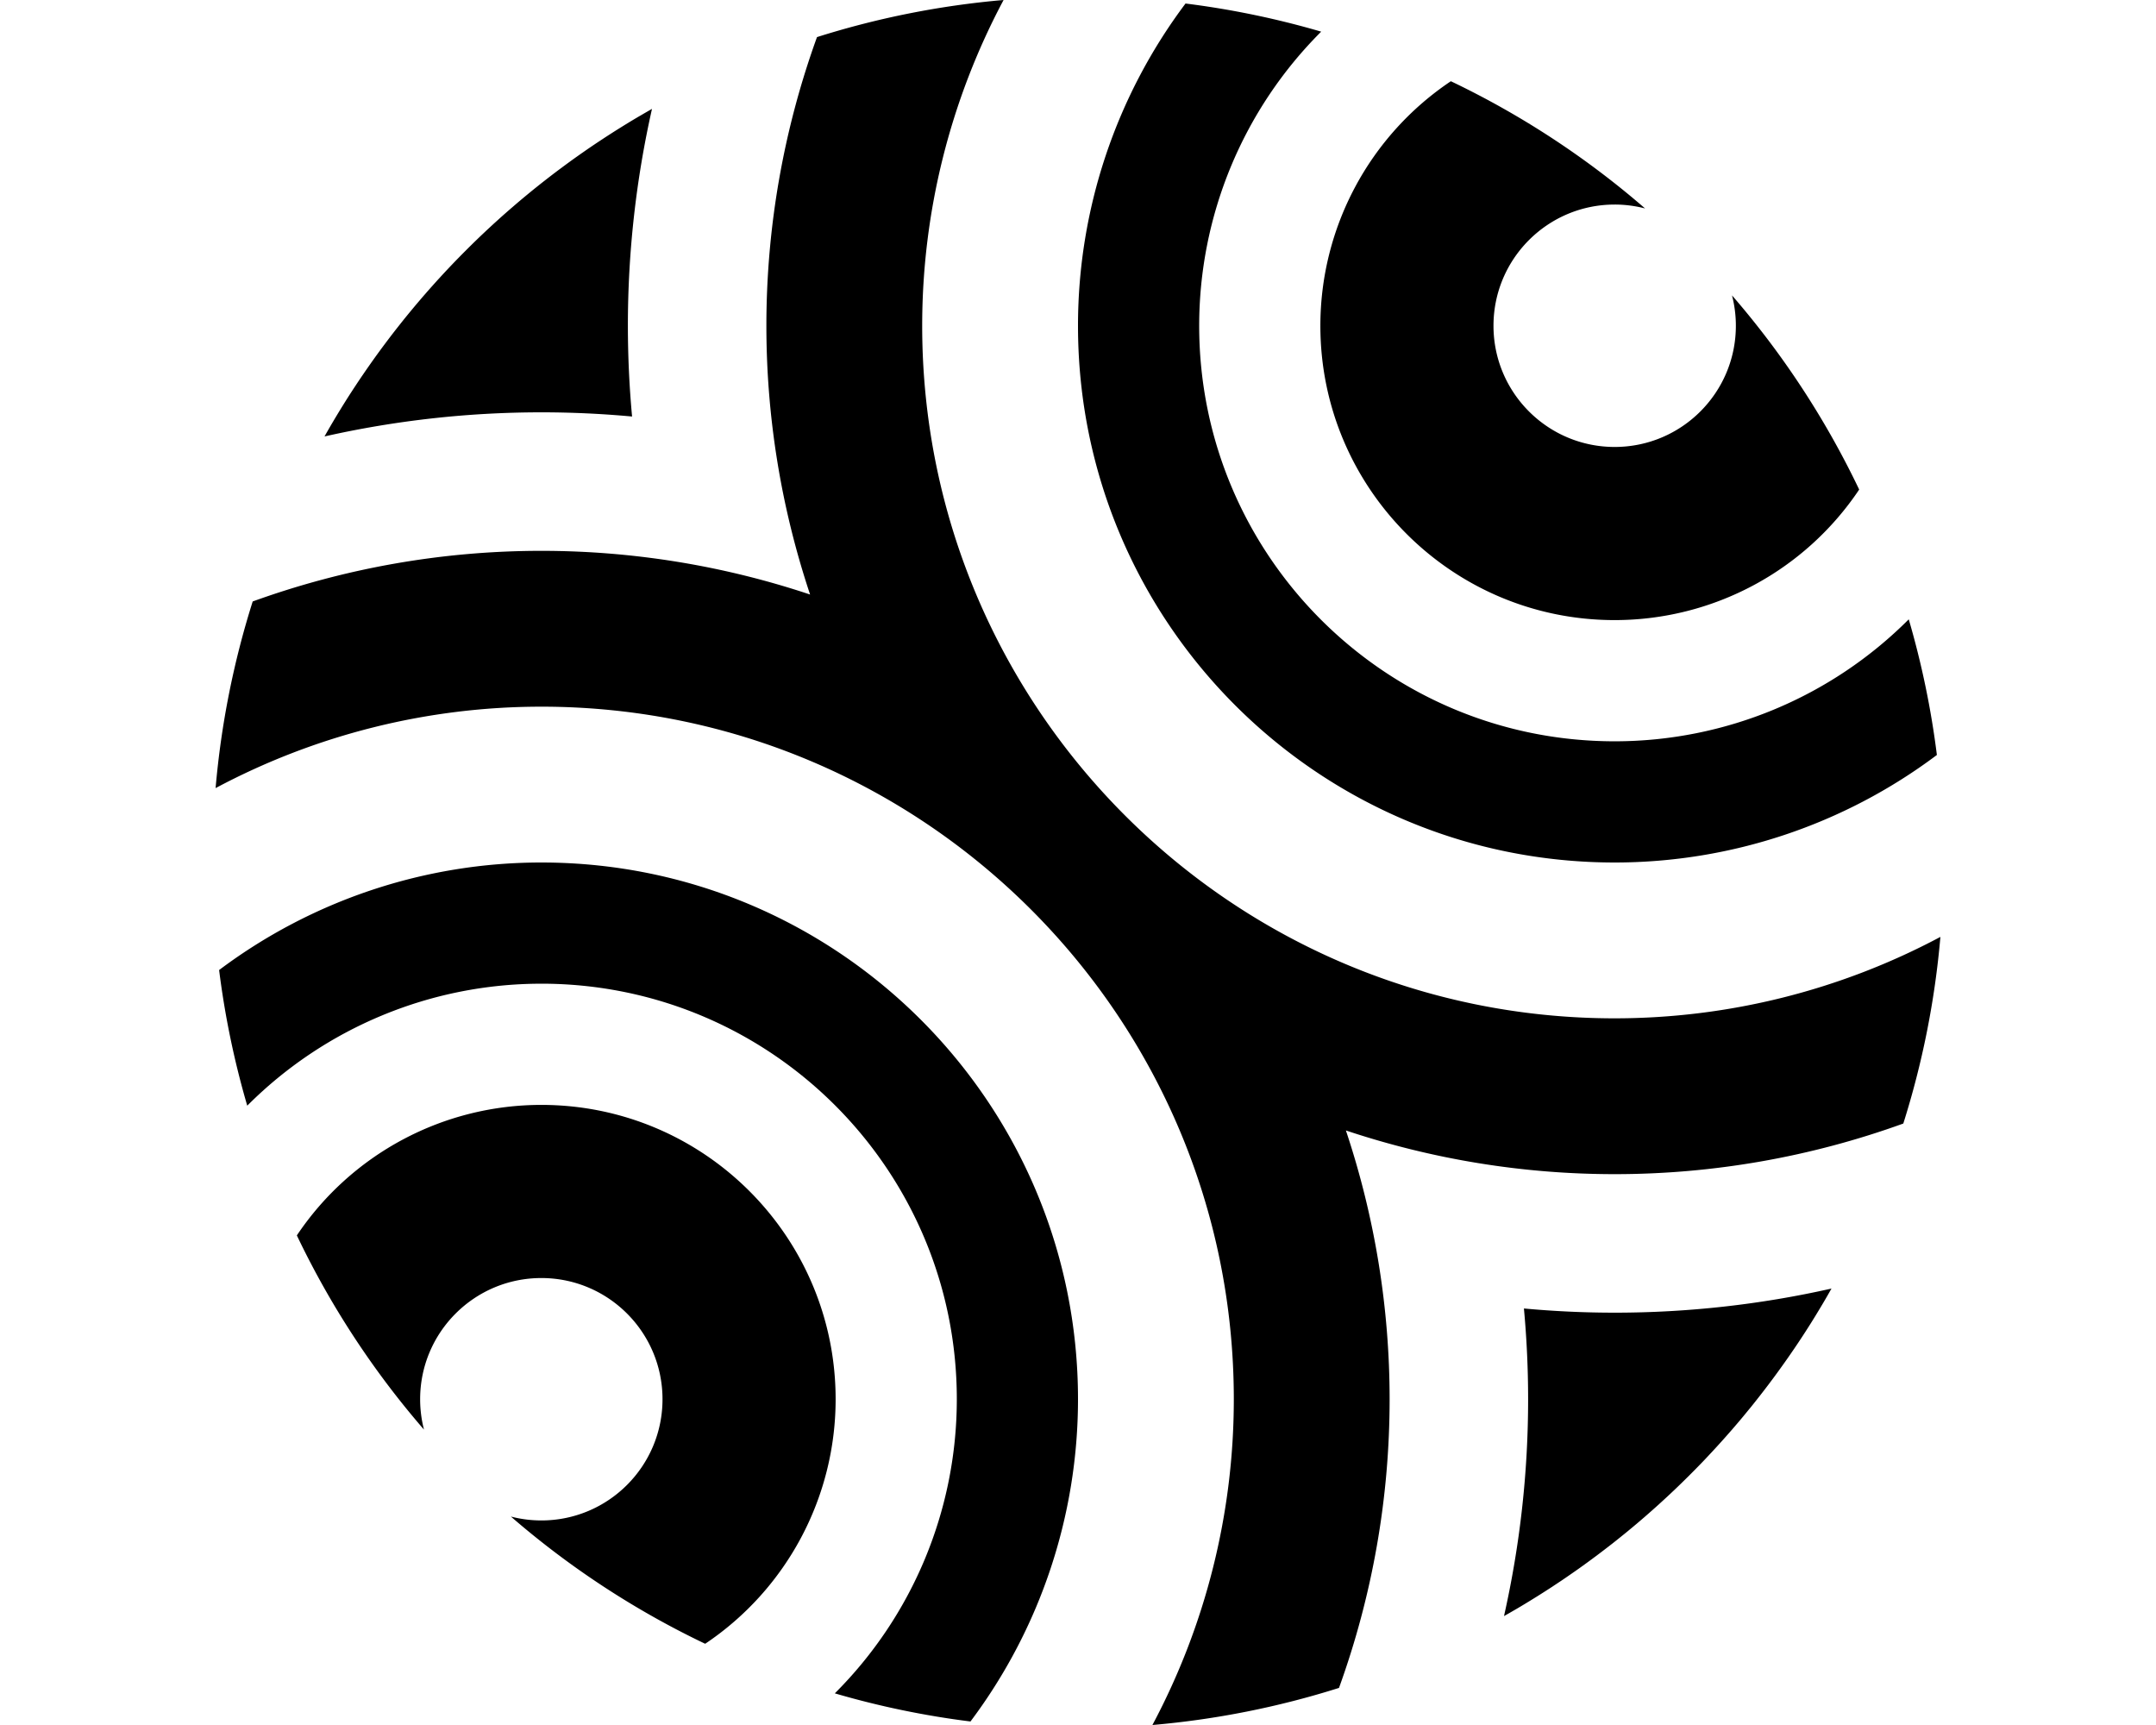 <svg xmlns="http://www.w3.org/2000/svg" width="1200" height="960">
    <path d="M558.578 0a385.4 385.4 0 0 0-45.3 181.292c0 212.867 172.563 385.43 385.43 385.43A385.4 385.4 0 0 0 1080 521.404a481.8 481.8 0 0 1-20.645 103.866 472.2 472.2 0 0 1-160.647 28.174 472.1 472.1 0 0 1-149.598-24.316 472.2 472.2 0 0 1 24.334 149.58 472.2 472.2 0 0 1-28.174 160.647A481.8 481.8 0 0 1 641.422 960a385.4 385.4 0 0 0 45.3-181.291c0-212.581-172.116-385.026-384.697-385.43h-.733A385.4 385.4 0 0 0 120 438.595a481.8 481.8 0 0 1 20.645-103.866 472.2 472.2 0 0 1 160.647-28.174 472.1 472.1 0 0 1 149.598 24.316 472.2 472.2 0 0 1-24.334-149.58A472.2 472.2 0 0 1 454.73 20.645 481.8 481.8 0 0 1 558.578 0m101.27 1.957a482 482 0 0 1 75.504 15.658 231.26 231.26 0 0 0-67.902 163.677c0 127.72 103.538 231.258 231.258 231.258a231.26 231.26 0 0 0 163.677-67.883 482 482 0 0 1 15.658 75.486A298.7 298.7 0 0 1 898.708 480C733.736 480 600 346.264 600 181.292A298.7 298.7 0 0 1 659.847 1.957m147.678 43.248a481.8 481.8 0 0 1 108.102 70.8 67.5 67.5 0 0 0-16.016-2.164 68 68 0 0 0-.904 0c-37.251 0-67.45 30.199-67.45 67.45s30.199 67.45 67.45 67.45 67.45-30.198 67.45-67.45a67.5 67.5 0 0 0-2.145-16.9 481.8 481.8 0 0 1 70.782 108.064c-30.408 45.395-81.448 72.641-136.087 72.644-90.468 0-163.807-73.339-163.807-163.807a163.81 163.81 0 0 1 72.625-136.087M362.89 60.6a549.2 549.2 0 0 0-13.419 120.692c.002 16.864.781 33.72 2.334 50.512a549 549 0 0 0-50.513-2.334c-40.596 0-81.068 4.5-120.672 13.419a482 482 0 0 1 2.315-4.065q1.259-2.18 2.54-4.348l.358-.602q.262-.443.527-.884a482 482 0 0 1 2.428-4.028l.545-.884a482 482 0 0 1 2.466-3.99l.545-.866a482 482 0 0 1 2.522-3.97l.565-.867a482 482 0 0 1 2.578-3.933l.565-.866a482 482 0 0 1 2.616-3.895l.583-.847a482 482 0 0 1 3.256-4.724 482 482 0 0 1 3.293-4.667 482 482 0 0 1 2.767-3.82l.602-.829q1.394-1.889 2.804-3.764a470 470 0 0 1 3.463-4.573l.621-.81a481 481 0 0 1 3.538-4.516 481 481 0 0 1 2.917-3.67l.66-.809a482 482 0 0 1 2.973-3.632l.658-.79a482 482 0 0 1 3.012-3.595q.337-.396.677-.79 1.516-1.787 3.049-3.558l.696-.79a482 482 0 0 1 3.087-3.52l.696-.771a482 482 0 0 1 3.143-3.5l.696-.753a482 482 0 0 1 7.83-8.375 482 482 0 0 1 3.274-3.369l.715-.734a482 482 0 0 1 3.313-3.331l.734-.734a481 481 0 0 1 4.083-4.027l.565-.546a482 482 0 0 1 7.754-7.34q1.714-1.59 3.444-3.162l.771-.696a482 482 0 0 1 3.5-3.143l.773-.677a482 482 0 0 1 3.538-3.087l.79-.677a482 482 0 0 1 3.557-3.05 482 482 0 0 1 4.404-3.669l.79-.659a481 481 0 0 1 3.651-2.973l.81-.64q1.827-1.467 3.67-2.917l.828-.64a482 482 0 0 1 4.516-3.5 481 481 0 0 1 3.745-2.824l.847-.62a482 482 0 0 1 4.611-3.407 482 482 0 0 1 4.649-3.331q1.913-1.355 3.839-2.691l.866-.603a482 482 0 0 1 4.723-3.218q1.95-1.308 3.915-2.597a482 482 0 0 1 9.636-6.192l.884-.546q1.989-1.242 3.99-2.465l.885-.546a482 482 0 0 1 4.027-2.409l.885-.527q.751-.435 1.505-.865a482 482 0 0 1 3.463-2.014q.602-.35 1.204-.696.762-.434 1.525-.866M301.329 480C466.287 480.021 600 613.751 600 778.709a298.7 298.7 0 0 1-59.847 179.334 482 482 0 0 1-75.505-15.658 231.26 231.26 0 0 0 67.902-163.676c.005-126.924-102.289-230.133-229.207-231.259h-.02q-1.015-.005-2.032 0a231.26 231.26 0 0 0-163.676 67.883 482 482 0 0 1-15.658-75.486A298.7 298.7 0 0 1 301.291 480zm.038 134.9c90.439.042 163.732 73.37 163.732 163.809.005 54.631-27.225 105.67-72.607 136.086a481.8 481.8 0 0 1-108.138-70.8 67.5 67.5 0 0 0 16.938 2.164c37.251 0 67.45-30.199 67.45-67.45.003-36.902-29.649-66.957-66.547-67.45a68 68 0 0 0-.903 0c-37.252 0-67.45 30.198-67.45 67.45a67.5 67.5 0 0 0 2.145 16.9 481.8 481.8 0 0 1-70.763-108.083 163.81 163.81 0 0 1 136.068-72.625zm718.014 102.211a486 486 0 0 1-2.314 4.065 480 480 0 0 1-2.541 4.348 464 464 0 0 1-1.694 2.823 482 482 0 0 1-2.127 3.519l-.207.339a482 482 0 0 1-2.634 4.253 484 484 0 0 1-2.654 4.16l-.075.13q-.731 1.132-1.468 2.26a482 482 0 0 1-2.24 3.406 483 483 0 0 1-2.615 3.895l-.584.847a482 482 0 0 1-3.256 4.724 482 482 0 0 1-2.917 4.122 477 477 0 0 1-5.721 7.847l-1.016 1.337-.433.602a482 482 0 0 1-2.842 3.726 482 482 0 0 1-4.16 5.345 482 482 0 0 1-3.443 4.329l-.866 1.035a481 481 0 0 1-2.748 3.35l-.696.847q-1.227 1.472-2.465 2.935l-.678.79a482 482 0 0 1-3.049 3.558q-.347.396-.696.79a482 482 0 0 1-10.37 11.518l-.545.583a482 482 0 0 1-3.106 3.313l-.884.94q-.817.85-1.638 1.695a483 483 0 0 1-6.944 7.038 482 482 0 0 1-7.83 7.622q-.947.897-1.9 1.788-1.173 1.105-2.352 2.202-.78.717-1.562 1.43-1.332 1.23-2.673 2.447l-.301.282a482 482 0 0 1-3.5 3.124 483 483 0 0 1-3.106 2.73l-1.204 1.053-.79.678a482 482 0 0 1-3.558 3.048 482 482 0 0 1-4.403 3.67l-.79.659q-1.82 1.486-3.652 2.955a485 485 0 0 1-4.48 3.575l-.827.64a482 482 0 0 1-6.305 4.837q-.976.746-1.957 1.487l-.847.62q-2.006 1.498-4.027 2.974-1.614 1.174-3.237 2.334-.742.538-1.487 1.073a483 483 0 0 1-3.011 2.108l-1.6 1.11a480 480 0 0 1-4.93 3.388q-1.175.784-2.353 1.562-1.118.746-2.24 1.486l-.583.396a482 482 0 0 1-3.934 2.54 483 483 0 0 1-4.836 3.068l-.885.546q-2.007 1.251-4.027 2.484-2.205 1.349-4.423 2.672l-.565.32-.771.47q-2.027 1.188-4.065 2.353l-.904.527q-1.361.777-2.729 1.543a549.2 549.2 0 0 0 13.419-120.673 549 549 0 0 0-2.334-50.512 549 549 0 0 0 50.513 2.334c40.596 0 81.068-4.5 120.672-13.419" style="stroke-width:.96"/>
</svg>
